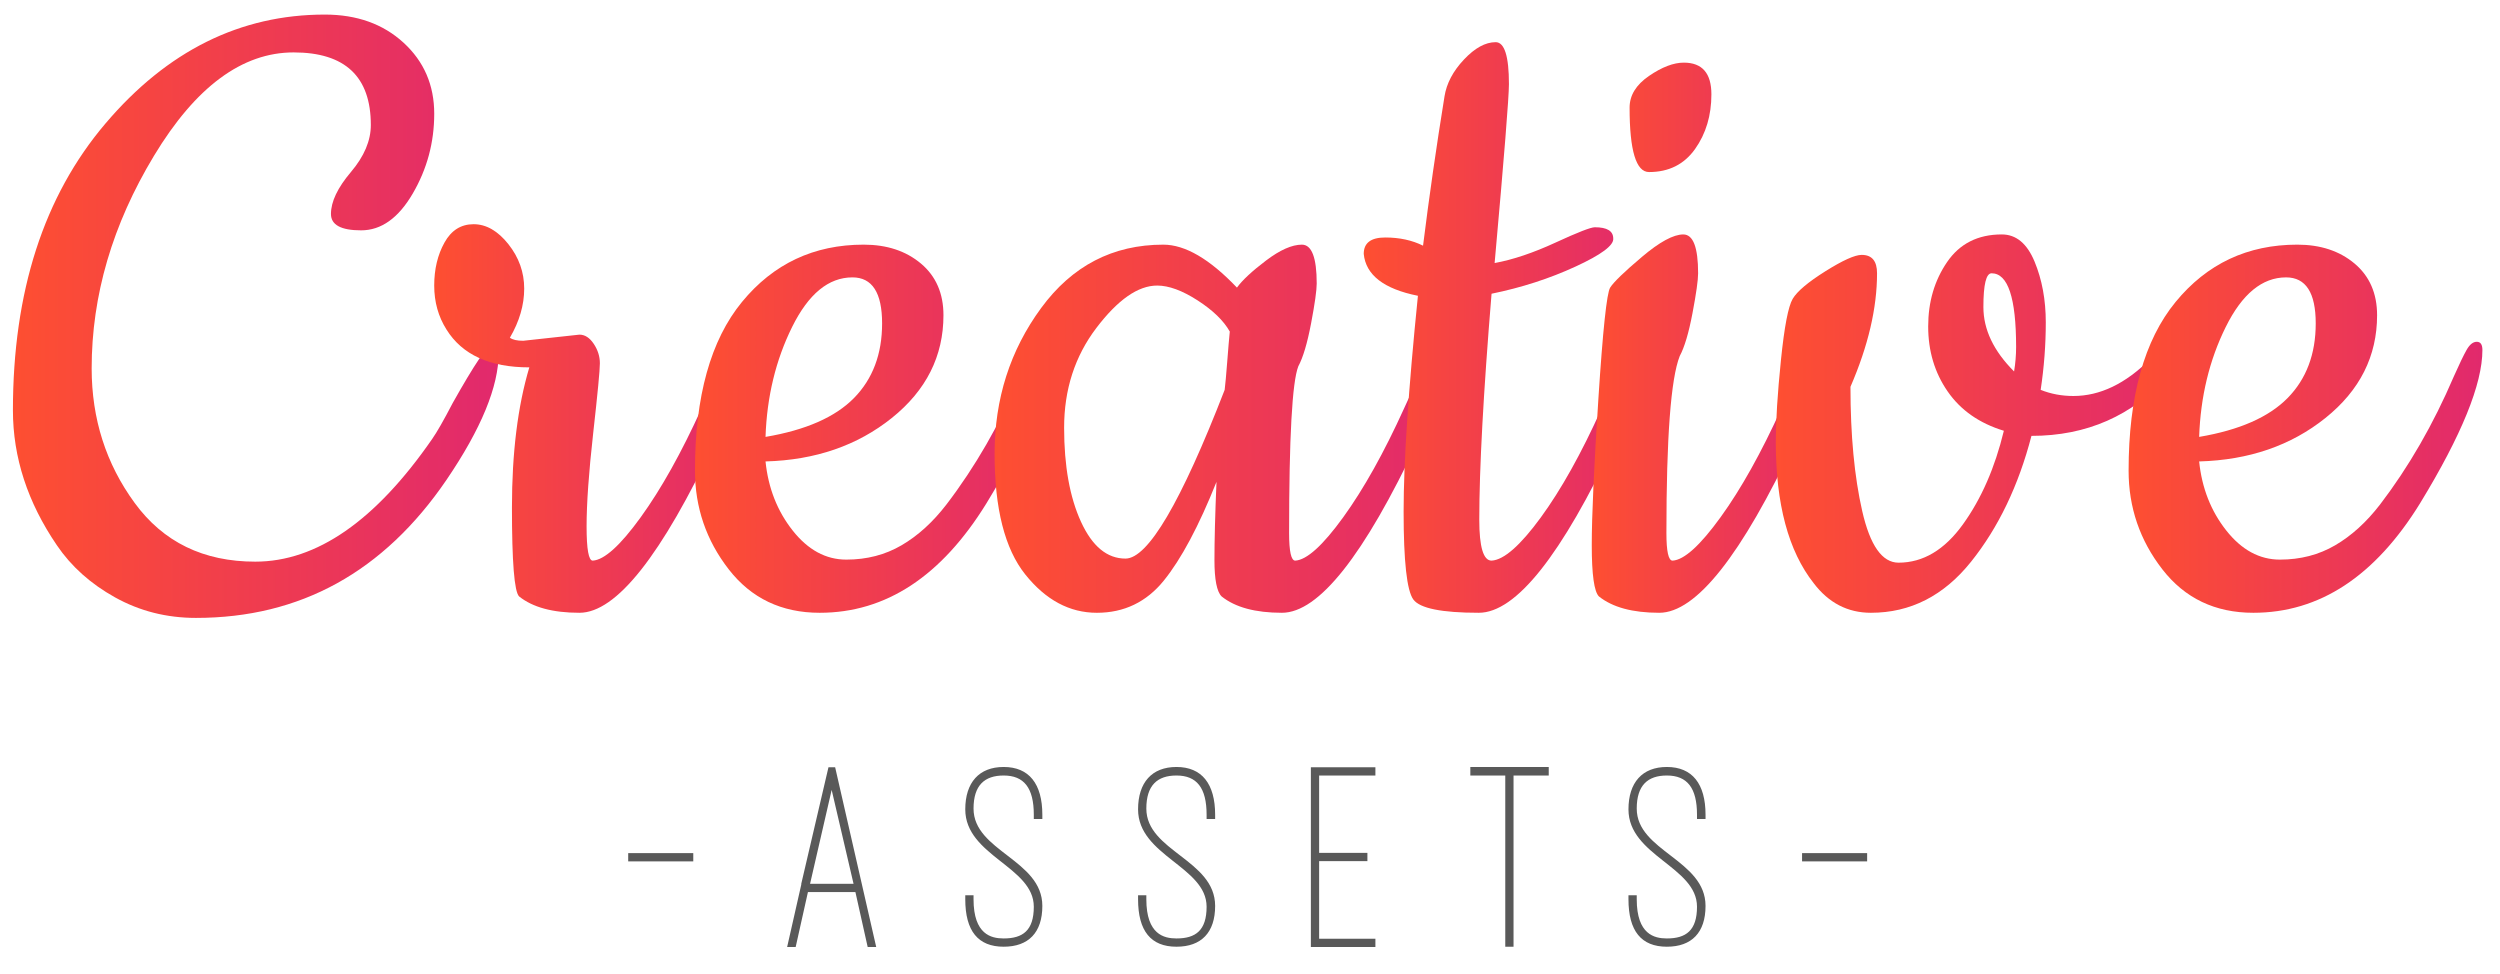 <?xml version="1.0" encoding="utf-8"?>
<!-- Generator: Adobe Illustrator 16.0.0, SVG Export Plug-In . SVG Version: 6.00 Build 0)  -->
<!DOCTYPE svg PUBLIC "-//W3C//DTD SVG 1.1//EN" "http://www.w3.org/Graphics/SVG/1.1/DTD/svg11.dtd">
<svg version="1.1" id="Layer_1" xmlns="http://www.w3.org/2000/svg" xmlns:xlink="http://www.w3.org/1999/xlink" x="0px" y="0px"
	 width="750px" height="292.264px" viewBox="0 0 750 292.264" enable-background="new 0 0 750 292.264" xml:space="preserve">
<g>
	<linearGradient id="SVGID_1_" gradientUnits="userSpaceOnUse" x1="3.877" y1="94.871" x2="149.597" y2="94.871">
		<stop  offset="0" style="stop-color:#FE4F31"/>
		<stop  offset="1" style="stop-color:#E1296D"/>
	</linearGradient>
	<path fill="url(#SVGID_1_)" d="M129.658,131.684c1.427-2.043,3.475-5.624,6.133-10.737c6.545-11.659,10.481-17.486,11.813-17.486
		c1.327,0,1.993,0.82,1.993,2.453c0,10.024-5.214,22.702-15.646,38.042c-18.819,27.61-43.868,41.416-75.158,41.416
		c-8.796,0-16.873-2.047-24.237-6.137c-7.361-4.088-13.19-9.304-17.484-15.645c-8.796-12.884-13.194-26.382-13.194-40.494
		c0-35.586,9.254-64.27,27.766-86.05C50.151,15.261,72.083,4.372,97.444,4.372c9.612,0,17.488,2.813,23.622,8.437
		c6.137,5.625,9.204,12.73,9.204,21.32c0,8.59-2.147,16.564-6.441,23.928c-4.294,7.362-9.462,11.045-15.491,11.045
		c-6.038,0-9.05-1.635-9.05-4.91c0-3.68,1.993-7.87,5.979-12.576c3.99-4.702,5.983-9.406,5.983-14.111
		c0-14.52-7.723-21.783-23.16-21.783c-15.445,0-29.405,10.332-41.875,30.984c-12.479,20.661-18.716,41.93-18.716,63.81
		c0,15.138,4.294,28.583,12.886,40.342c8.588,11.763,20.655,17.638,36.2,17.638C94.989,168.495,112.677,156.225,129.658,131.684z"/>
	<linearGradient id="SVGID_2_" gradientUnits="userSpaceOnUse" x1="130.265" y1="125.547" x2="223.528" y2="125.547">
		<stop  offset="0" style="stop-color:#FE4F31"/>
		<stop  offset="1" style="stop-color:#E1296D"/>
	</linearGradient>
	<path fill="url(#SVGID_2_)" d="M156.958,102.232l16.873-1.841c1.631,0,3.066,0.922,4.294,2.761c1.228,1.841,1.839,3.789,1.839,5.83
		c0,2.047-0.666,9.002-1.993,20.861c-1.331,11.863-1.993,21.221-1.993,28.069c0,6.855,0.612,10.278,1.839,10.278
		c3.474-0.202,8.285-4.548,14.417-13.039c6.138-8.484,12.221-19.375,18.254-32.671c6.029-13.292,9.712-19.941,11.043-19.941
		c1.328,0,1.998,0.82,1.998,2.455c0,5.728-2.971,14.832-8.9,27.304c-16.157,34.358-29.754,51.537-40.797,51.537
		c-7.977,0-14.015-1.633-18.101-4.908c-1.436-1.429-2.146-10.325-2.146-26.69c0-16.359,1.735-30.371,5.213-42.027
		c-11.863,0-20.147-3.782-24.849-11.351c-2.455-3.882-3.683-8.282-3.683-13.192c0-4.908,1.024-9.202,3.071-12.884
		c2.039-3.681,4.955-5.522,8.742-5.522c3.783,0,7.257,1.993,10.432,5.981c3.167,3.988,4.751,8.436,4.751,13.346
		c0,4.908-1.431,9.815-4.294,14.726C153.783,101.927,155.115,102.232,156.958,102.232z"/>
	<linearGradient id="SVGID_3_" gradientUnits="userSpaceOnUse" x1="208.491" y1="128.615" x2="314.636" y2="128.615">
		<stop  offset="0" style="stop-color:#FE4F31"/>
		<stop  offset="1" style="stop-color:#E1296D"/>
	</linearGradient>
	<path fill="url(#SVGID_3_)" d="M245.918,183.834c-11.455,0-20.555-4.342-27.304-13.039c-6.749-8.69-10.124-18.56-10.124-29.603
		c0-22.29,4.702-39.163,14.114-50.618c9.404-11.453,21.575-17.181,36.503-17.181c6.953,0,12.679,1.894,17.181,5.676
		c4.498,3.786,6.749,8.95,6.749,15.493c0,12.271-5.168,22.548-15.491,30.83c-10.331,8.282-22.96,12.63-37.889,13.039
		c0.816,7.976,3.529,14.877,8.13,20.707c4.602,5.83,9.97,8.744,16.107,8.744s11.659-1.429,16.565-4.296
		c4.91-2.861,9.408-6.951,13.498-12.271c8.592-11.245,15.953-24.029,22.09-38.347c1.636-3.683,2.913-6.337,3.833-7.977
		c0.923-1.635,1.943-2.455,3.071-2.455c1.119,0,1.685,0.82,1.685,2.455c0,10.229-6.242,25.569-18.711,46.016
		C282.426,172.897,265.753,183.834,245.918,183.834z M229.657,131.07c12.067-2.043,20.913-5.93,26.539-11.657
		c5.621-5.724,8.434-13.192,8.434-22.396c0-9.202-2.967-13.804-8.896-13.804c-7.161,0-13.19,4.959-18.1,14.877
		C232.728,108.014,230.065,119.005,229.657,131.07z"/>
	<linearGradient id="SVGID_4_" gradientUnits="userSpaceOnUse" x1="298.375" y1="128.615" x2="434.279" y2="128.615">
		<stop  offset="0" style="stop-color:#FE4F31"/>
		<stop  offset="1" style="stop-color:#E1296D"/>
	</linearGradient>
	<path fill="url(#SVGID_4_)" d="M384.581,183.834c-7.977,0-14.01-1.633-18.1-4.908c-1.436-1.429-2.147-5.062-2.147-10.891
		c0-5.827,0.2-13.65,0.612-23.467c-5.318,13.296-10.582,23.162-15.799,29.603c-5.213,6.443-11.917,9.664-20.093,9.664
		c-8.18,0-15.337-3.834-21.475-11.503c-6.133-7.671-9.204-19.735-9.204-36.2c0-16.46,4.652-31.032,13.96-43.717
		c9.304-12.678,21.521-19.02,36.658-19.02c6.545,0,13.905,4.296,22.09,12.885c1.636-2.247,4.548-4.956,8.742-8.129
		c4.19-3.168,7.769-4.756,10.739-4.756c2.959,0,4.448,3.889,4.448,11.657c0,2.047-0.566,6.035-1.689,11.964
		c-1.127,5.936-2.404,10.229-3.836,12.884c-1.84,4.708-2.759,21.375-2.759,50.006c0,5.522,0.611,8.283,1.839,8.283
		c3.475-0.202,8.284-4.548,14.418-13.039c6.137-8.484,12.221-19.375,18.254-32.671c6.033-13.292,9.711-19.941,11.047-19.941
		c1.327,0,1.993,0.82,1.993,2.455c0,5.728-2.967,14.832-8.896,27.304C409.221,166.656,395.624,183.834,384.581,183.834z
		 M347.153,85.666c-5.729,0-11.813,4.249-18.254,12.732c-6.441,8.488-9.662,18.458-9.662,29.911c0,11.455,1.685,20.86,5.06,28.223
		s7.822,11.043,13.344,11.043c6.749,0,16.669-16.873,29.76-50.618c0.199-1.635,0.461-4.448,0.766-8.437
		c0.308-3.988,0.562-7.002,0.77-9.05c-1.844-3.269-5.064-6.389-9.666-9.358C354.668,87.153,350.627,85.666,347.153,85.666z"/>
	<linearGradient id="SVGID_5_" gradientUnits="userSpaceOnUse" x1="409.122" y1="98.244" x2="493.485" y2="98.244">
		<stop  offset="0" style="stop-color:#FE4F31"/>
		<stop  offset="1" style="stop-color:#E1296D"/>
	</linearGradient>
	<path fill="url(#SVGID_5_)" d="M484.588,132.297c-16.161,34.358-29.809,51.537-40.956,51.537c-11.146,0-17.692-1.332-19.631-3.988
		c-1.947-2.655-2.917-11.451-2.917-26.382c0-14.927,1.428-36.506,4.294-64.729c-10.224-2.043-15.645-6.237-16.257-12.579
		c0-3.269,2.147-4.908,6.441-4.908s8.076,0.82,11.352,2.455c1.839-14.726,3.985-29.653,6.44-44.791
		c0.616-3.882,2.555-7.564,5.829-11.043c3.271-3.477,6.441-5.216,9.513-5.216c2.654,0,3.985,4.194,3.985,12.579
		c0,3.886-1.431,21.781-4.294,53.684c5.522-1.02,11.605-3.066,18.255-6.135c6.641-3.067,10.58-4.603,11.809-4.603
		c3.682,0,5.521,1.128,5.521,3.375c0.203,2.047-3.579,4.862-11.352,8.436c-7.772,3.583-16.156,6.29-25.152,8.13
		c-2.455,29.863-3.683,52.459-3.683,67.798c0,8.183,1.228,12.271,3.683,12.271c3.678-0.202,8.588-4.496,14.725-12.884
		c6.134-8.384,12.217-19.276,18.25-32.672c6.033-13.394,9.712-20.095,11.048-20.095c1.327,0,1.993,0.82,1.993,2.455
		C493.485,110.721,490.518,119.825,484.588,132.297z"/>
	<linearGradient id="SVGID_6_" gradientUnits="userSpaceOnUse" x1="477.528" y1="101.312" x2="547.472" y2="101.312">
		<stop  offset="0" style="stop-color:#FE4F31"/>
		<stop  offset="1" style="stop-color:#E1296D"/>
	</linearGradient>
	<path fill="url(#SVGID_6_)" d="M497.774,183.834c-7.976,0-14.01-1.633-18.1-4.908c-1.432-1.429-2.146-6.543-2.146-15.339
		c0-8.79,0.661-23.468,1.992-44.022c1.332-20.553,2.506-31.646,3.529-33.285c1.023-1.634,4.189-4.702,9.512-9.202
		c5.313-4.498,9.457-6.749,12.424-6.749c2.963,0,4.448,3.886,4.448,11.657c0,2.047-0.565,6.036-1.688,11.965
		c-1.124,5.934-2.405,10.228-3.833,12.884c-2.663,6.749-3.99,24.441-3.99,53.072c0,5.522,0.616,8.283,1.844,8.283
		c3.474-0.202,8.28-4.548,14.417-13.039c6.138-8.484,12.217-19.375,18.254-32.671c6.029-13.292,9.712-19.941,11.043-19.941
		c1.328,0,1.993,0.82,1.993,2.455c0,5.728-2.966,14.832-8.896,27.304C522.419,166.656,508.822,183.834,497.774,183.834z
		 M488.878,32.288c0-3.681,1.943-6.849,5.829-9.51c3.883-2.657,7.361-3.988,10.432-3.988c5.521,0,8.28,3.172,8.28,9.51
		c0,6.341-1.64,11.811-4.905,16.413c-3.275,4.602-7.877,6.903-13.807,6.903C490.822,51.615,488.878,45.171,488.878,32.288z"/>
	<linearGradient id="SVGID_7_" gradientUnits="userSpaceOnUse" x1="532.743" y1="127.082" x2="654.533" y2="127.082">
		<stop  offset="0" style="stop-color:#FE4F31"/>
		<stop  offset="1" style="stop-color:#E1296D"/>
	</linearGradient>
	<path fill="url(#SVGID_7_)" d="M569.559,168.803c7.36,0,13.806-3.834,19.327-11.505c5.521-7.668,9.607-17.024,12.271-28.069
		c-7.365-2.247-12.99-6.183-16.873-11.811c-3.89-5.623-5.829-12.116-5.829-19.479s1.89-13.806,5.676-19.328
		c3.782-5.521,9.249-8.282,16.41-8.282c4.294,0,7.565,2.713,9.82,8.128c2.247,5.421,3.374,11.505,3.374,18.254
		s-0.516,13.498-1.535,20.247c3.066,1.228,6.337,1.841,9.815,1.841c7.977,0,15.646-3.683,23.011-11.045
		c3.682-3.68,6.183-5.521,7.514-5.521c1.328,0,1.993,1.026,1.993,3.069c0,2.045-1.331,4.5-3.985,7.36
		c-10.844,12.071-24.542,18.1-41.11,18.1c-3.887,14.932-9.92,27.51-18.101,37.733c-8.18,10.229-18.203,15.339-30.062,15.339
		c-6.953,0-12.682-2.963-17.18-8.896c-7.569-9.61-11.352-23.722-11.352-42.335c0-6.337,0.512-14.52,1.535-24.541
		c1.02-10.02,2.197-16.155,3.529-18.408c1.327-2.247,4.602-5.008,9.815-8.282c5.218-3.269,8.846-4.908,10.894-4.908
		c3.066,0,4.598,1.839,4.598,5.521c0,10.429-2.659,21.78-7.973,34.053c0,14.523,1.174,26.948,3.524,37.271
		C561.016,163.641,564.649,168.803,569.559,168.803z M597.474,81.985c-1.64,0-2.455,3.375-2.455,10.124s3.067,13.192,9.204,19.328
		c0.408-2.455,0.611-4.91,0.611-7.363C604.834,89.348,602.384,81.985,597.474,81.985z"/>
	<linearGradient id="SVGID_8_" gradientUnits="userSpaceOnUse" x1="638.581" y1="128.615" x2="744.725" y2="128.615">
		<stop  offset="0" style="stop-color:#FE4F31"/>
		<stop  offset="1" style="stop-color:#E1296D"/>
	</linearGradient>
	<path fill="url(#SVGID_8_)" d="M676.007,183.834c-11.459,0-20.555-4.342-27.304-13.039c-6.749-8.69-10.123-18.56-10.123-29.603
		c0-22.29,4.701-39.163,14.109-50.618c9.403-11.453,21.574-17.181,36.508-17.181c6.948,0,12.678,1.894,17.18,5.676
		c4.494,3.786,6.75,8.95,6.75,15.493c0,12.271-5.168,22.548-15.496,30.83c-10.327,8.282-22.959,12.63-37.885,13.039
		c0.815,7.976,3.528,14.877,8.131,20.707c4.602,5.83,9.969,8.744,16.103,8.744c6.138,0,11.659-1.429,16.568-4.296
		c4.906-2.861,9.404-6.951,13.498-12.271c8.589-11.245,15.953-24.029,22.087-38.347c1.635-3.683,2.916-6.337,3.836-7.977
		c0.92-1.635,1.939-2.455,3.066-2.455c1.123,0,1.689,0.82,1.689,2.455c0,10.229-6.241,25.569-18.716,46.016
		C712.511,172.897,695.842,183.834,676.007,183.834z M659.747,131.07c12.066-2.043,20.908-5.93,26.534-11.657
		c5.626-5.724,8.438-13.192,8.438-22.396c0-9.202-2.967-13.804-8.896-13.804c-7.16,0-13.189,4.959-18.1,14.877
		C662.813,108.014,660.155,119.005,659.747,131.07z"/>
</g>
<rect id="_x3C_Slice_x3E_" x="1.263" y="5" fill="none" width="744" height="285"/>
<g>
	<path fill="#595959" d="M207.982,258.415h-19.521v-2.48h19.521V258.415z"/>
	<path fill="#595959" d="M256.622,267.615h-14.24l-3.68,16.48h-2.56l4.24-18.72v-0.24l8.16-34.961h2l12.32,53.921h-2.56
		L256.622,267.615z M243.021,265.135h13.041l-6.561-28.161L243.021,265.135z"/>
	<path fill="#595959" d="M289.582,268.575h2.48v1.2c0,5.36,1.36,8.24,3.12,9.84c1.76,1.6,4,1.92,5.92,1.92
		c5.76,0,9.04-2.4,9.04-9.52c0-12-20.561-15.281-20.561-29.201c0-8.081,4.16-12.721,11.521-12.721c7.6,0,11.6,5.041,11.6,14.321
		v1.28h-2.56v-1.28c0-8.081-2.96-11.761-9.04-11.761c-5.76,0-9.04,2.96-9.04,9.92c0,12.8,20.64,15.36,20.64,29.201
		c0,8-4.16,12.24-11.6,12.24c-7.68,0-11.521-4.72-11.521-14.24V268.575z"/>
	<path fill="#595959" d="M341.421,268.575h2.48v1.2c0,5.36,1.36,8.24,3.12,9.84c1.76,1.6,4,1.92,5.92,1.92
		c5.76,0,9.04-2.4,9.04-9.52c0-12-20.561-15.281-20.561-29.201c0-8.081,4.16-12.721,11.521-12.721c7.6,0,11.6,5.041,11.6,14.321
		v1.28h-2.56v-1.28c0-8.081-2.96-11.761-9.04-11.761c-5.76,0-9.04,2.96-9.04,9.92c0,12.8,20.64,15.36,20.64,29.201
		c0,8-4.16,12.24-11.6,12.24c-7.68,0-11.521-4.72-11.521-14.24V268.575z"/>
	<path fill="#595959" d="M412.621,230.174v2.48h-16.88v23.201h14.48v2.48h-14.48v23.281h16.88v2.48h-19.36v-53.921H412.621z"/>
	<path fill="#595959" d="M441.1,230.094h23.521v2.56h-10.56v51.361h-2.48v-51.361H441.1V230.094z"/>
	<path fill="#595959" d="M488.541,268.575h2.48v1.2c0,5.36,1.36,8.24,3.12,9.84s4,1.92,5.92,1.92c5.76,0,9.04-2.4,9.04-9.52
		c0-12-20.561-15.281-20.561-29.201c0-8.081,4.16-12.721,11.521-12.721c7.6,0,11.6,5.041,11.6,14.321v1.28h-2.56v-1.28
		c0-8.081-2.96-11.761-9.04-11.761c-5.76,0-9.04,2.96-9.04,9.92c0,12.8,20.64,15.36,20.64,29.201c0,8-4.16,12.24-11.6,12.24
		c-7.68,0-11.521-4.72-11.521-14.24V268.575z"/>
	<path fill="#595959" d="M560.141,258.415h-19.521v-2.48h19.521V258.415z"/>
</g>
</svg>
